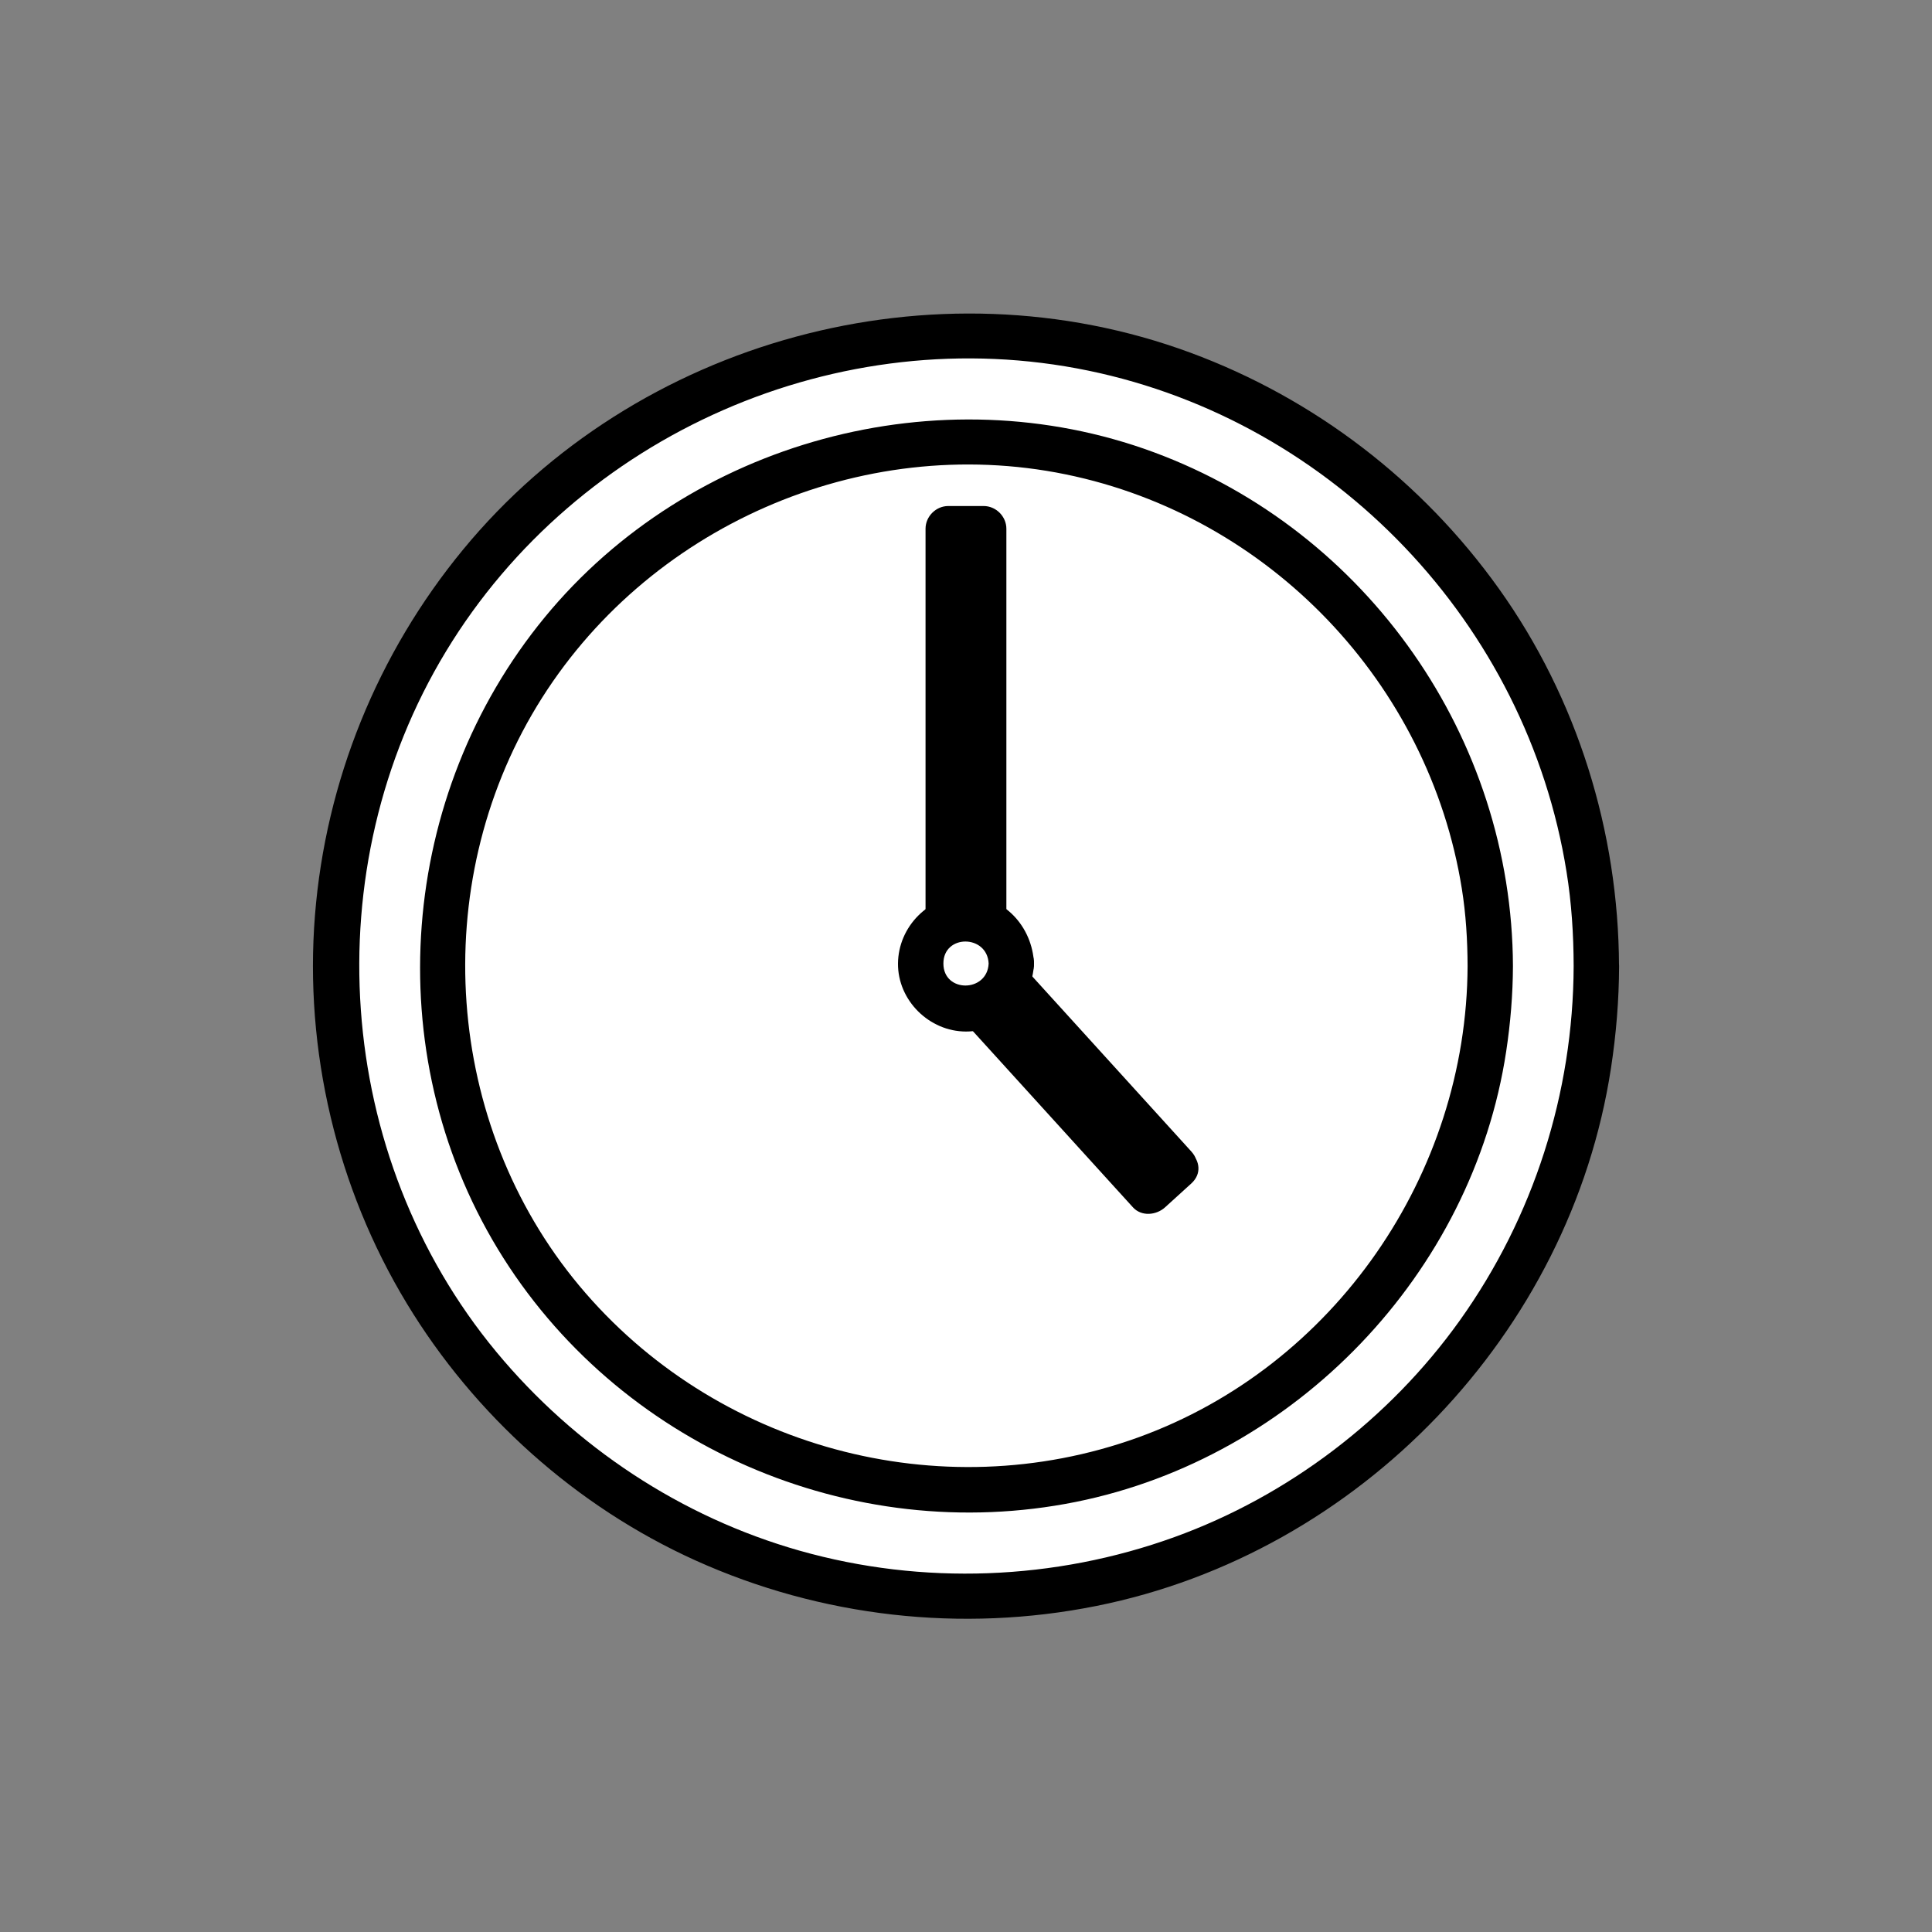 <?xml version="1.0" encoding="utf-8"?>
<!-- Generator: Adobe Illustrator 24.2.2, SVG Export Plug-In . SVG Version: 6.00 Build 0)  -->
<svg version="1.1" id="Layer_1" xmlns="http://www.w3.org/2000/svg" xmlns:xlink="http://www.w3.org/1999/xlink" x="0px" y="0px"
	 viewBox="0 0 500 500" style="enable-background:new 0 0 500 500;" xml:space="preserve">
<rect x="0" y="0" width="500" height="500" fill="#808080" stroke="none"/>
<style type="text/css">
	.st0{fill:#FFFFFF;}
	.st1{fill:#DEDC00;}
</style>
<g>
	<circle class="st0" cx="250" cy="250.01" r="163.13"/>
	<path d="M407.26,250.01c-0.11,32.89-10.35,64.94-29.47,91.73c-18.19,25.48-44.4,45.41-73.85,56.06
		c-31.02,11.22-65.19,12.52-96.94,3.53c-30.73-8.7-58.18-26.89-78.54-51.45c-42.06-50.77-47.13-125.03-13.04-181.3
		C149.52,112.3,217.2,82.56,281.7,95.93c63.64,13.18,113.47,65.57,123.72,129.71C406.72,233.68,407.24,241.85,407.26,250.01
		c0.02,7.55,11.76,7.57,11.74,0c-0.12-34.81-10.81-69.27-31.08-97.65c-19.89-27.86-47.75-49.24-79.88-61.1
		c-66.24-24.45-143.36-3.49-188.2,50.98c-22.14,26.88-35.57,59.93-38.33,94.66c-2.78,34.91,5.63,70.51,23.79,100.47
		c17.52,28.93,43.83,52.53,74.68,66.46c32.46,14.66,68.89,18.79,103.81,11.78c68.04-13.63,122.62-70.54,133.13-139.17
		c1.34-8.76,2.07-17.57,2.1-26.44C419.02,242.46,407.29,242.44,407.26,250.01z"/>
</g>
<g>
	<circle class="st0" cx="250" cy="250.01" r="135.68"/>
	<path d="M379.81,250.01c-0.21,53.86-34.43,103.65-85.33,122.02c-51.34,18.52-109.61,2.58-144.54-39.26
		c-34.99-41.92-39.22-103.47-10.99-150.03c28.06-46.27,83.72-70.85,136.83-59.98c52.78,10.8,94.04,54.09,102.54,107.23
		C379.38,236.6,379.79,243.31,379.81,250.01c0.03,7.55,11.77,7.57,11.74,0c-0.23-58.99-37.62-112.52-92.97-132.98
		c-55.43-20.48-120.1-2.9-157.59,42.71c-37.78,45.95-43.11,112.43-12.17,163.48c30.8,50.79,91.38,77.17,149.57,65.48
		c56.92-11.44,102.71-59.13,111.41-116.6c1.11-7.32,1.72-14.68,1.75-22.09C391.58,242.46,379.85,242.44,379.81,250.01z"/>
</g>
<g>
	<rect x="245.41" y="136.83" class="st1" width="9.18" height="113.18"/>
	<path d="M254.58,244.14c-3.06,0-6.12,0-9.18,0c1.96,1.96,3.91,3.91,5.87,5.87c0-33,0-66.02,0-99.02c0-4.72,0-9.44,0-14.16
		c-1.96,1.96-3.91,3.91-5.87,5.87c3.06,0,6.12,0,9.18,0c-1.96-1.96-3.91-3.91-5.87-5.87c0,33,0,66.02,0,99.02c0,4.72,0,9.44,0,14.16
		c0,7.55,11.74,7.57,11.74,0c0-33,0-66.02,0-99.02c0-4.72,0-9.44,0-14.16c0-3.17-2.69-5.87-5.87-5.87c-3.06,0-6.12,0-9.18,0
		c-3.17,0-5.87,2.69-5.87,5.87c0,33,0,66.02,0,99.02c0,4.72,0,9.44,0,14.16c0,3.17,2.69,5.87,5.87,5.87c3.06,0,6.12,0,9.18,0
		C262.14,255.88,262.15,244.14,254.58,244.14z"/>
</g>
<g>
	
		<rect x="272.49" y="243.95" transform="matrix(0.74 -0.672 0.672 0.74 -115.724 258.835)" class="st1" width="9.18" height="70.43"/>
	<path d="M300,297.99c-2.26,2.06-4.53,4.12-6.79,6.17c2.77,0,5.53,0,8.3,0c-13.82-15.21-27.64-30.42-41.46-45.64
		c-1.96-2.17-3.93-4.33-5.9-6.49c0,2.77,0,5.53,0,8.3c2.26-2.06,4.53-4.12,6.79-6.17c-2.77,0-5.53,0-8.3,0
		c13.82,15.21,27.64,30.42,41.46,45.64c1.96,2.17,3.93,4.33,5.9,6.49c5.09,5.6,13.37-2.72,8.3-8.3
		c-13.82-15.21-27.64-30.42-41.46-45.64c-1.96-2.17-3.93-4.33-5.9-6.49c-2.21-2.43-6.04-2.05-8.3,0c-2.26,2.06-4.53,4.12-6.79,6.17
		c-2.43,2.21-2.05,6.04,0,8.3c13.82,15.21,27.64,30.42,41.46,45.64c1.96,2.17,3.93,4.33,5.9,6.49c2.21,2.43,6.04,2.05,8.3,0
		c2.26-2.06,4.53-4.12,6.79-6.17C313.9,301.19,305.58,292.92,300,297.99z"/>
</g>
<g>
	
		<ellipse transform="matrix(0.16 -0.987 0.987 0.16 -36.184 456.185)" class="st0" cx="250" cy="249.36" rx="11.73" ry="11.73"/>
	<path d="M255.86,249.36c-0.34,7.54-11.71,7.64-11.71,0C244.14,241.73,255.51,241.81,255.86,249.36c0.34,7.52,12.07,7.57,11.74,0
		c-0.43-9.54-7.72-17.6-17.6-17.6c-9.6,0-17.53,8.04-17.6,17.6c-0.07,9.55,8.1,17.6,17.6,17.6c9.87,0,17.17-8.05,17.6-17.6
		C267.93,241.8,256.2,241.82,255.86,249.36z"/>
</g>
</svg>
